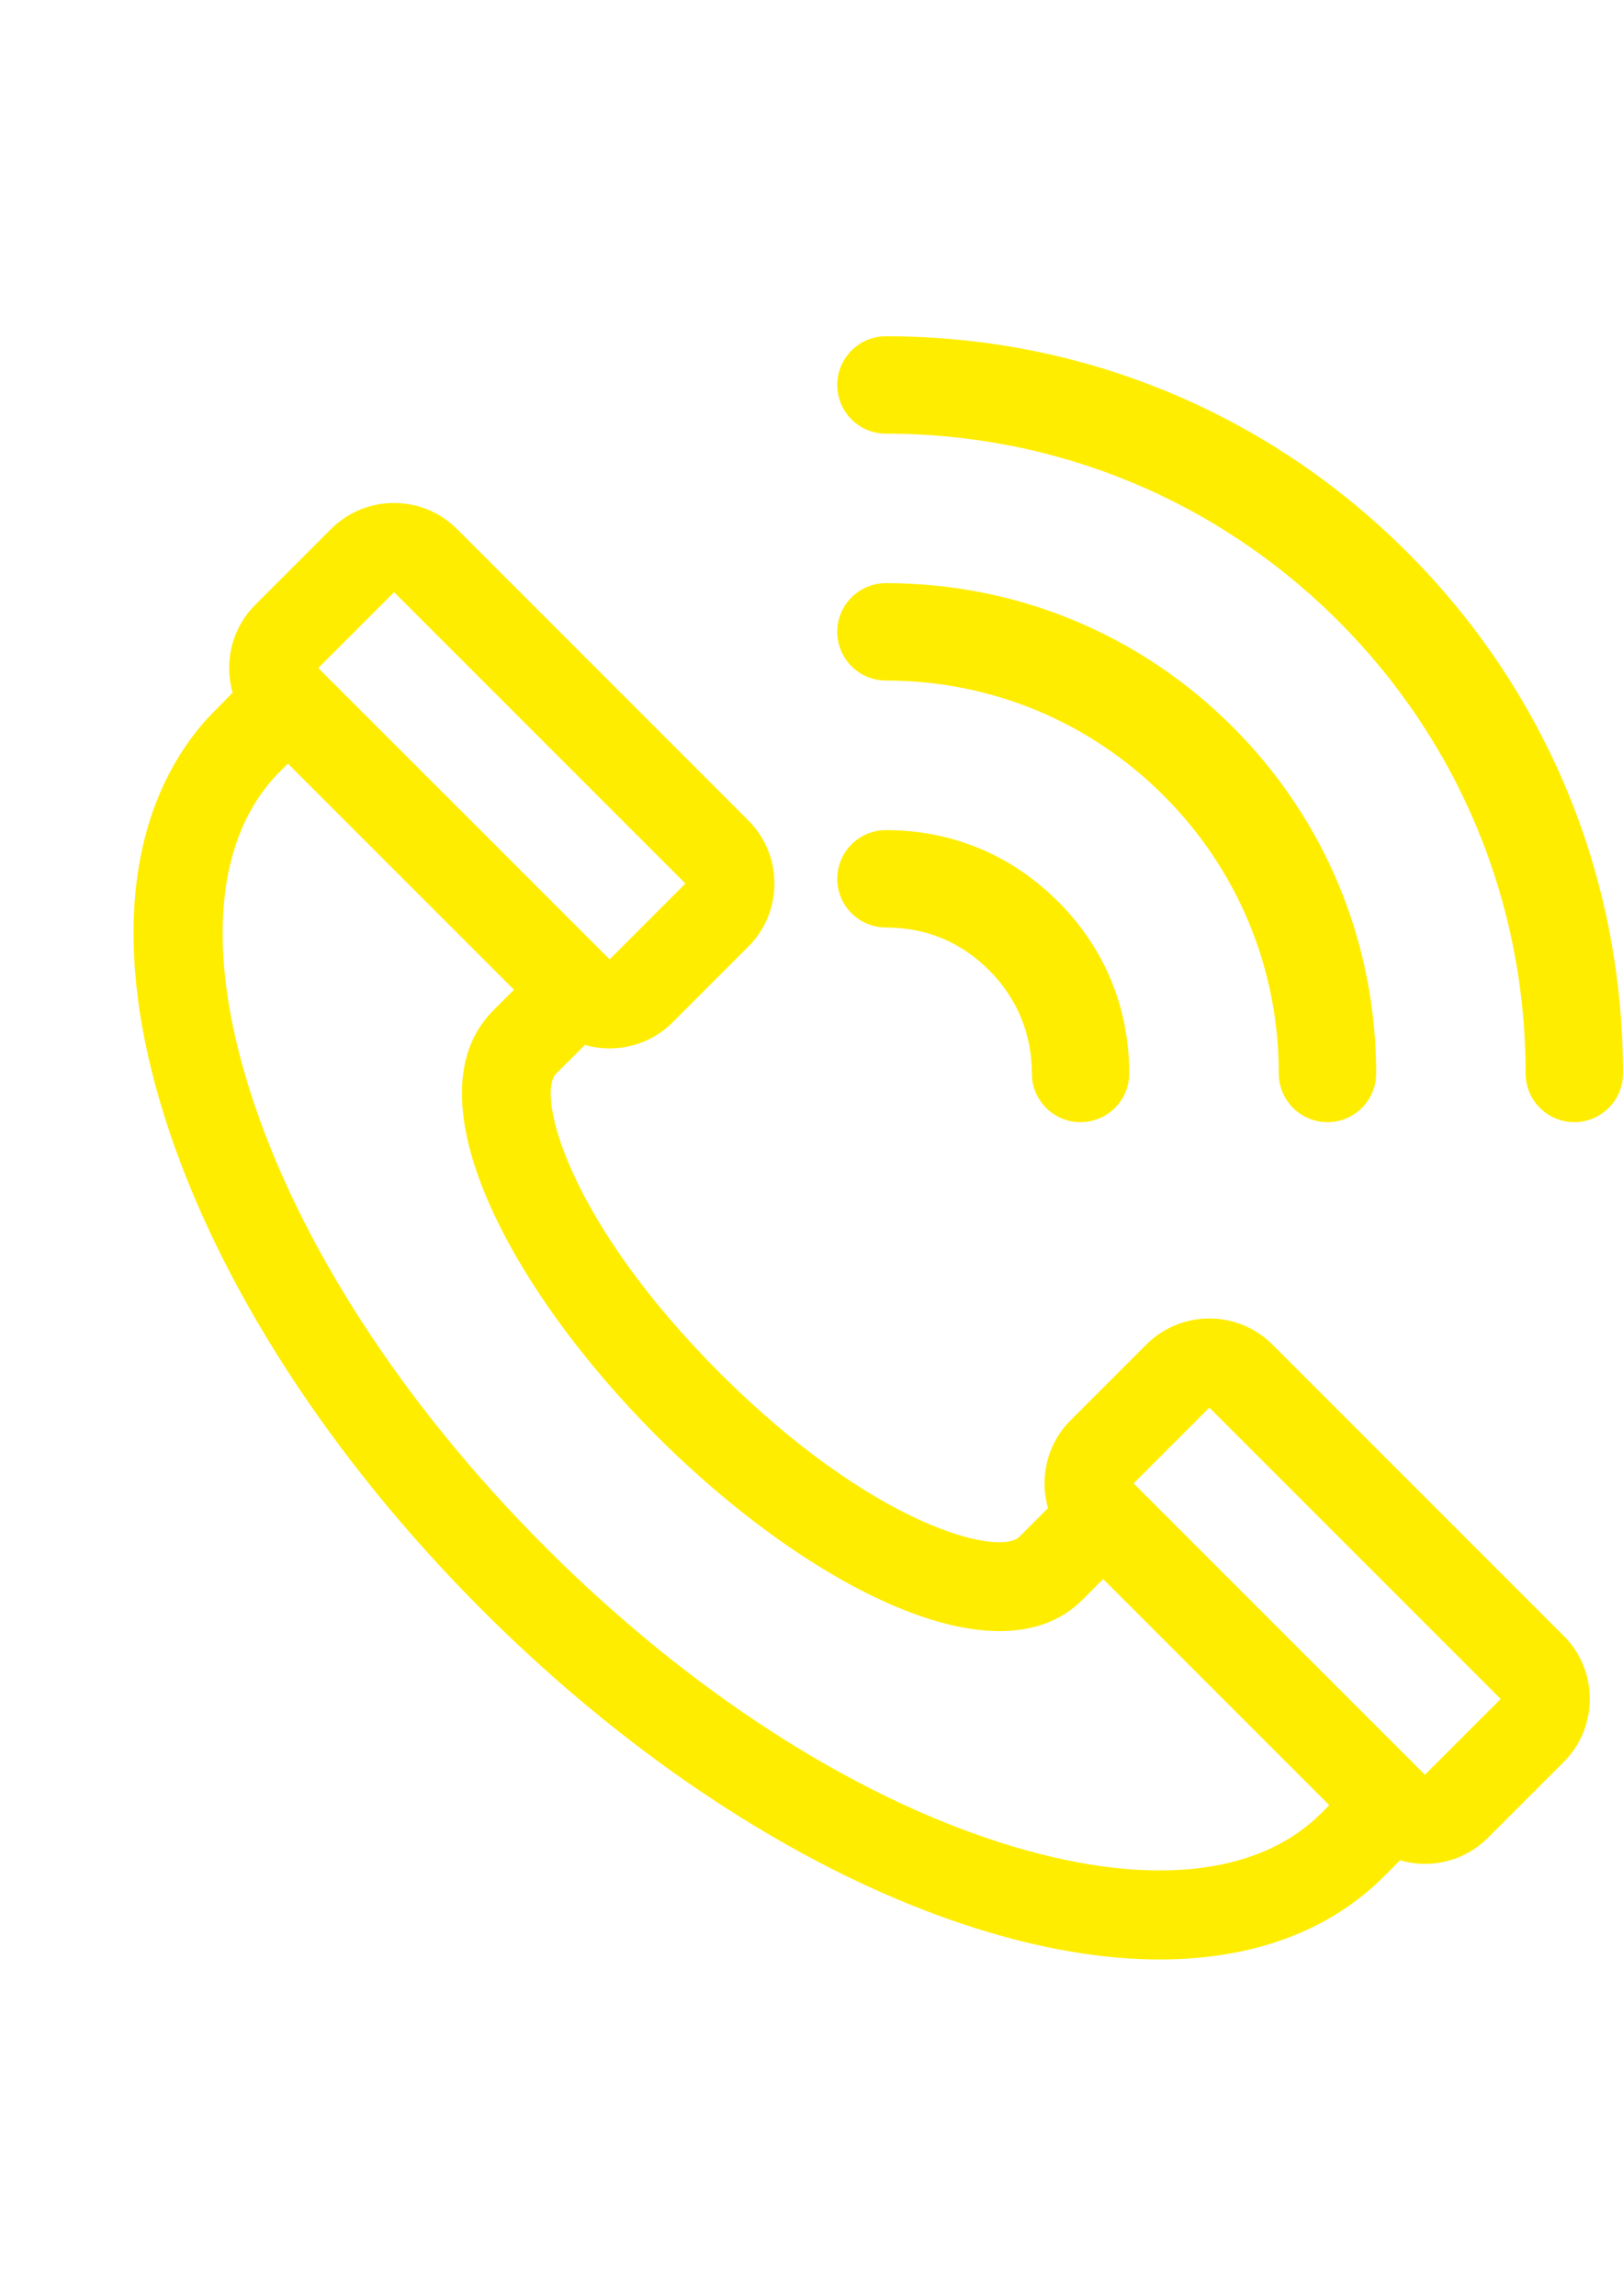 <?xml version="1.0" encoding="UTF-8"?>
<!DOCTYPE svg PUBLIC "-//W3C//DTD SVG 1.1//EN" "http://www.w3.org/Graphics/SVG/1.1/DTD/svg11.dtd">
<!-- Creator: CorelDRAW 2020 (64-Bit) -->
<svg xmlns="http://www.w3.org/2000/svg" xml:space="preserve" width="210mm" height="297mm" version="1.1" style="shape-rendering:geometricPrecision; text-rendering:geometricPrecision; image-rendering:optimizeQuality; fill-rule:evenodd; clip-rule:evenodd"
viewBox="0 0 21000 29700"
 xmlns:xlink="http://www.w3.org/1999/xlink"
 xmlns:xodm="http://www.corel.com/coreldraw/odm/2003">
 <defs>
  <style type="text/css">
   <![CDATA[
    .fil0 {fill:#FFED00;fill-rule:nonzero}
   ]]>
  </style>
 </defs>
 <g id="Слой_x0020_1">
  <g id="_2095672538208">
   <g>
    <path class="fil0" d="M20233 21163l-3769 -3769c-450,-450 -1182,-450 -1632,0l-980 980c-307,307 -404,746 -292,1136l-370 370c0,0 0,0 0,0 -263,263 -1898,-141 -3875,-2117 -1977,-1977 -2380,-3612 -2118,-3875 0,0 0,0 0,0l370 -370c104,30 212,45 320,45 295,0 591,-112 816,-337l980 -980c450,-450 450,-1182 0,-1632l-3769 -3769c-218,-218 -508,-338 -816,-338 -308,0 -598,120 -816,338l-980 980c-307,307 -404,746 -292,1136 0,0 -313,316 -329,336 -1043,1159 -1238,2984 -547,5165 677,2136 2136,4399 4109,6371 1973,1973 4235,3432 6371,4109 858,272 1661,407 2390,407 1195,0 2192,-362 2906,-1077l206 -206c103,30 210,46 321,46 308,0 598,-120 816,-338l980 -980c450,-450 450,-1182 0,-1632zm-15134 -13502l3769 3769 -980 981c0,0 0,0 -1,-1l-14 -14 -1870 -1870 -1885 -1884 980 -980zm11996 15796c0,0 0,0 0,0 -830,830 -2297,967 -4131,386 -1963,-622 -4060,-1980 -5904,-3825 -1844,-1844 -3203,-3941 -3825,-5904 -581,-1834 -444,-3301 386,-4131l0 0 104 -104 2925 2925 -268 268c0,0 0,0 -1,1 -1111,1113 224,3612 2118,5506 1418,1418 3174,2522 4435,2522 424,0 792,-125 1072,-405 0,0 0,0 0,0l268 -268 2925 2925 -104 104zm1342 -498l-3769 -3769 980 -980 3769 3769c0,0 -980,980 -980,980z"/>
   </g>
  </g>
  <g id="_2095672600368">
   <g>
    <path class="fil0" d="M15948 9402c-1198,-1198 -2791,-1858 -4485,-1858 -348,0 -630,282 -630,630 0,348 282,630 630,630 1358,0 2634,529 3594,1489 960,960 1489,2236 1489,3594 0,348 282,630 630,630 348,0 630,-282 630,-630 0,-1694 -660,-3287 -1858,-4485z"/>
   </g>
  </g>
  <g id="_2095672600128">
   <g>
    <path class="fil0" d="M18207 7143c-1802,-1801 -4197,-2794 -6744,-2793 -348,0 -630,282 -630,630 0,348 282,630 630,630 2211,0 4290,861 5853,2424 1563,1563 2424,3642 2424,5853 0,348 282,630 630,630 348,0 630,-282 630,-630 0,-2548 -992,-4943 -2793,-6744z"/>
   </g>
  </g>
  <g id="_2095672600416">
   <g>
    <path class="fil0" d="M13688 11661c-603,-603 -1373,-922 -2225,-922 0,0 0,0 0,0 -348,0 -630,282 -630,630 0,348 282,630 630,630 0,0 0,0 0,0 519,0 968,186 1335,553 362,362 553,823 553,1335 0,348 282,630 630,630l0 0c348,0 630,-282 630,-630 0,-853 -319,-1622 -922,-2226z"/>
   </g>
  </g>
  <g id="_2095672597440">
  </g>
  <g id="_2095672597248">
  </g>
  <g id="_2095672597200">
  </g>
  <g id="_2095672597344">
  </g>
  <g id="_2095672598784">
  </g>
  <g id="_2095672598304">
  </g>
  <g id="_2095672599936">
  </g>
  <g id="_2095672598736">
  </g>
  <g id="_2095672598400">
  </g>
  <g id="_2095672596528">
  </g>
  <g id="_2095672594032">
  </g>
  <g id="_2095672596144">
  </g>
  <g id="_2095672594752">
  </g>
  <g id="_2095672596240">
  </g>
  <g id="_2095672595280">
  </g>
 </g>
</svg>
